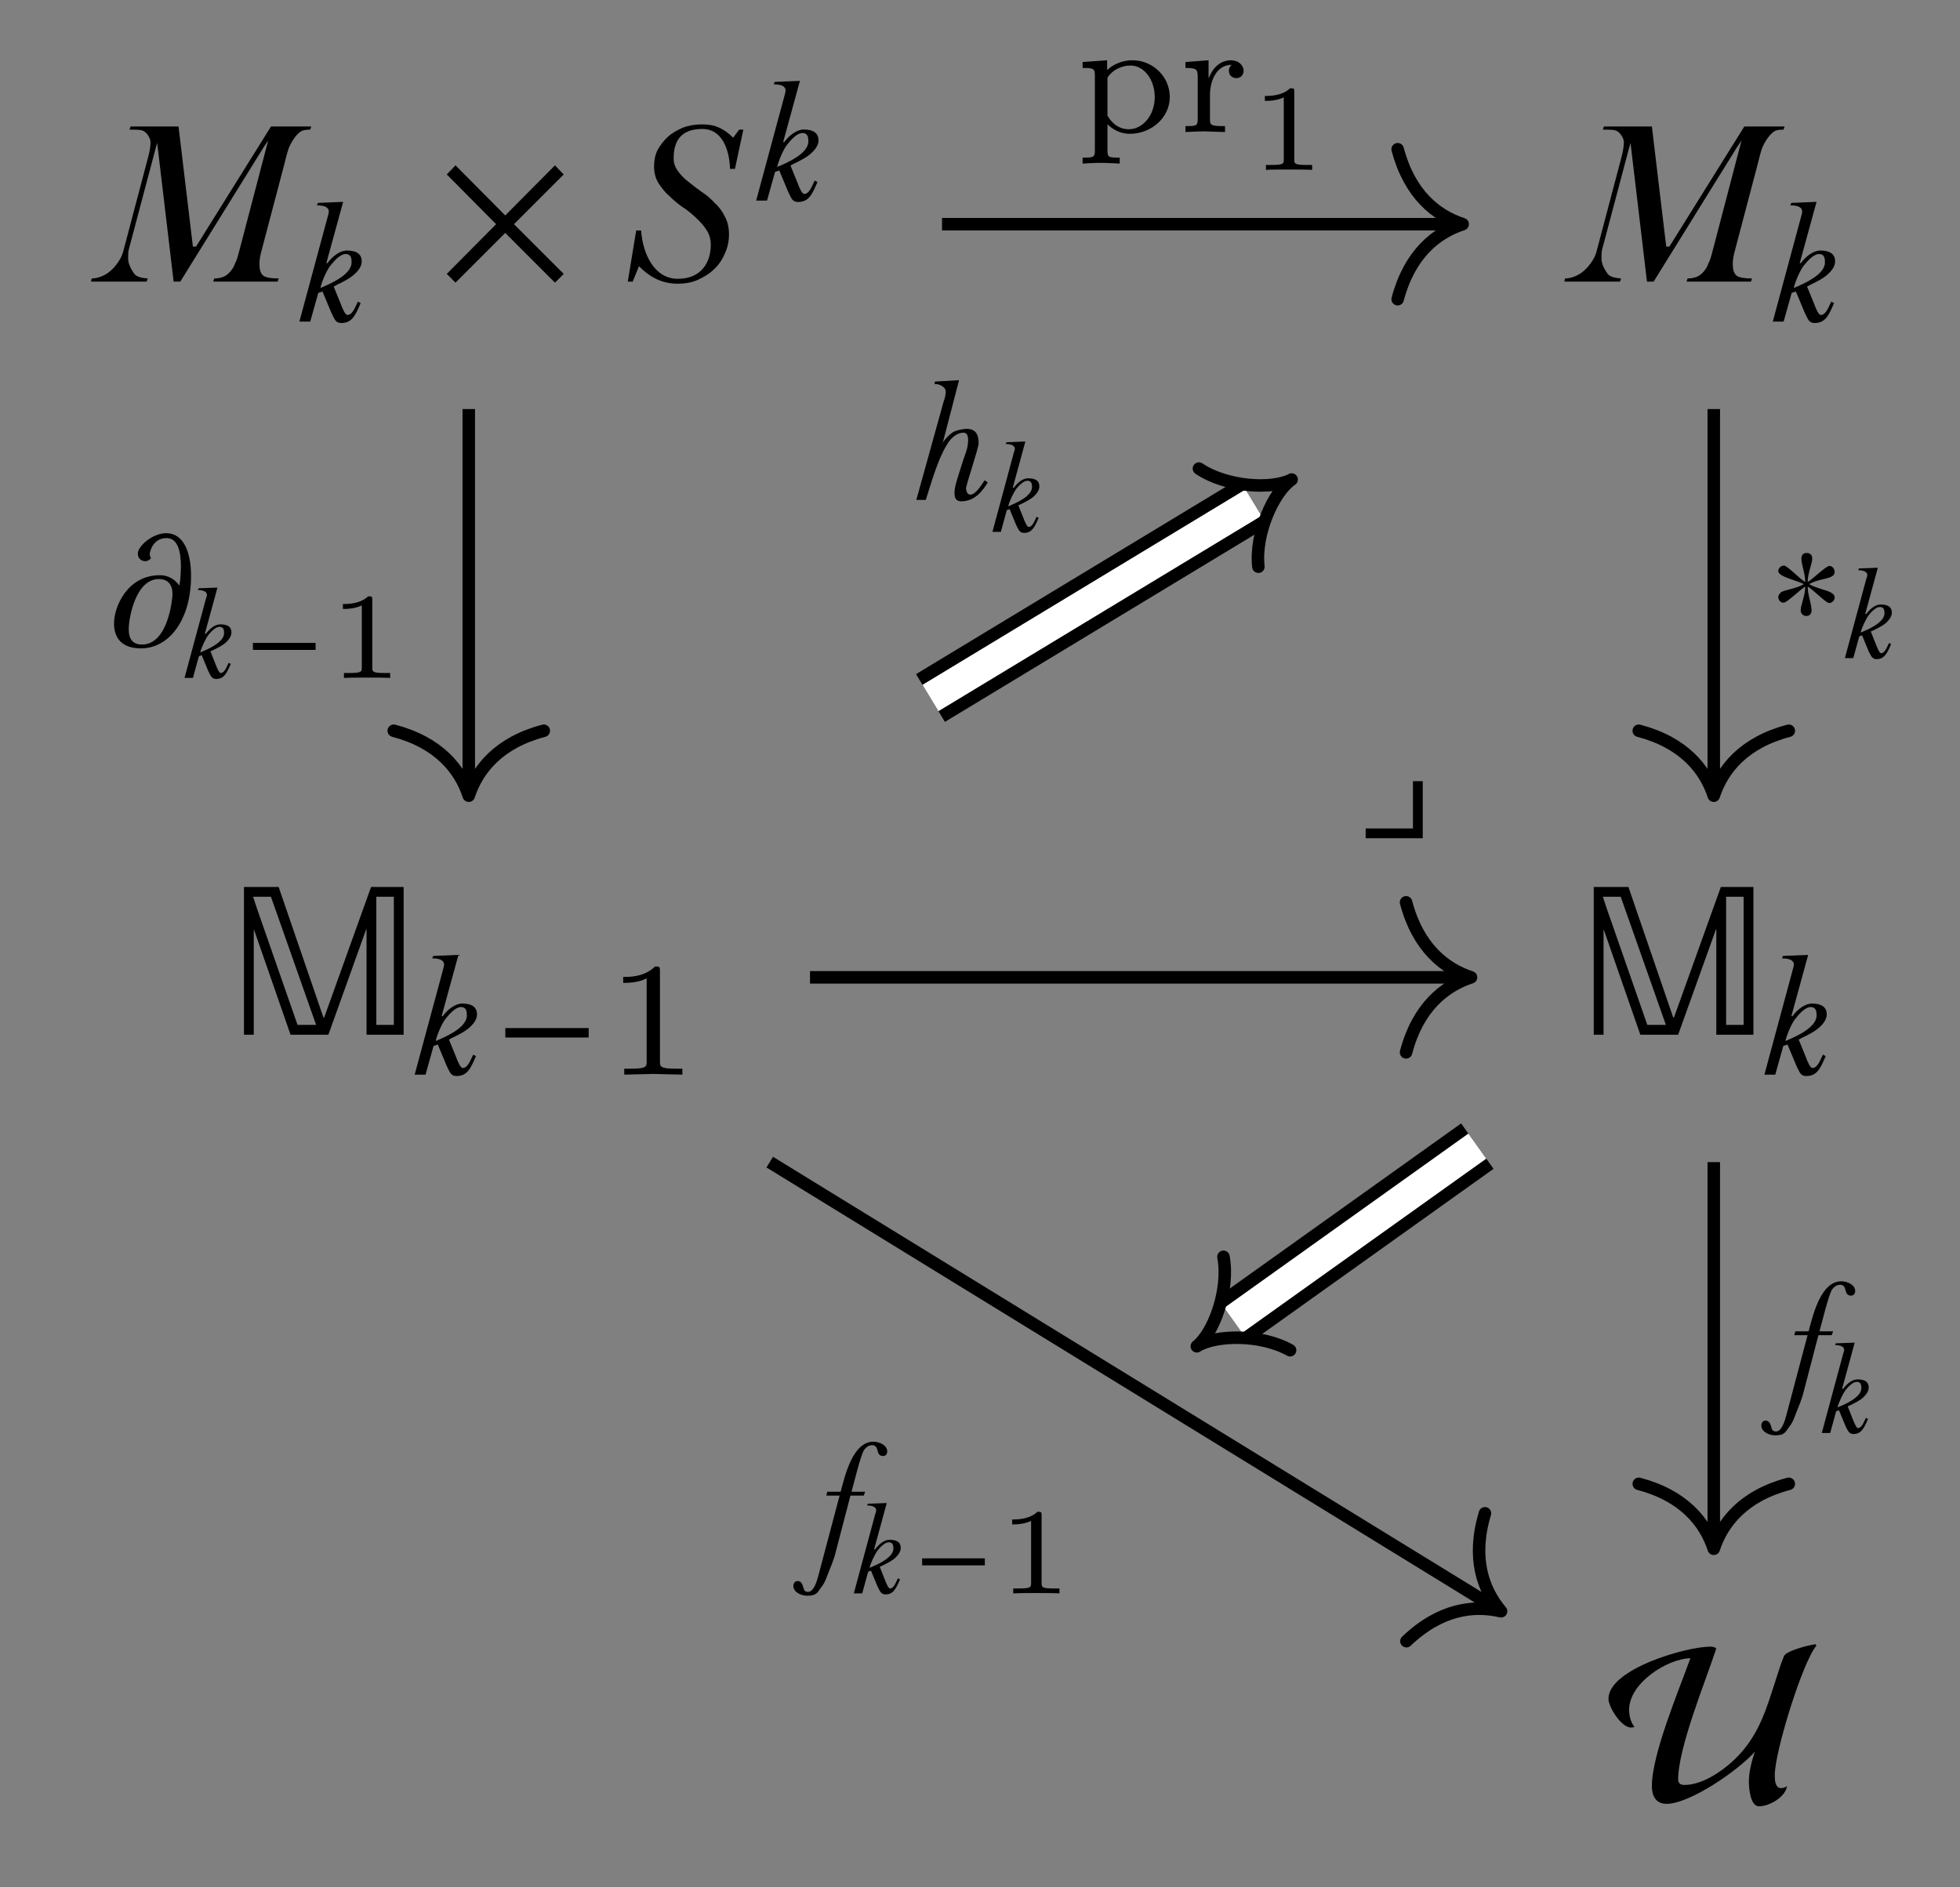 <?xml version="1.0" encoding="UTF-8"?>
<svg xmlns="http://www.w3.org/2000/svg" xmlns:xlink="http://www.w3.org/1999/xlink" width="174.92" height="168.44" viewBox="0 0 174.92 168.44">
<rect x="0" y="0" width="174.92" height="168.44" fill="#808080" stroke="none"/>
<defs>
<clipPath id="clip-0">
<path clip-rule="nonzero" d="M 12 0 L 174.922 0 L 174.922 133 L 12 133 Z M 12 0 "/>
</clipPath>
<clipPath id="clip-1">
<path clip-rule="nonzero" d="M 39 31 L 174.922 31 L 174.922 168.438 L 39 168.438 Z M 39 31 "/>
</clipPath>
</defs>
<path fill-rule="nonzero" fill="rgb(0%, 0%, 0%)" fill-opacity="1" d="M 23.496 13.195 L 23.934 12.539 L 21.34 22.445 C 21.215 22.914 21.121 23.258 20.965 23.539 C 20.809 24.008 20.402 24.508 19.965 24.695 C 19.746 24.789 19.434 24.852 19.121 24.852 L 19.027 25.133 L 24.777 25.133 L 24.871 24.852 C 24.246 24.852 23.746 24.789 23.496 24.602 C 23.215 24.383 23.152 23.945 23.152 23.539 C 23.152 23.227 23.215 22.789 23.371 22.258 L 25.34 14.789 C 25.496 14.164 25.621 13.664 25.746 13.289 C 25.965 12.695 26.402 12.039 26.84 11.727 C 27.059 11.602 27.34 11.57 27.684 11.57 L 27.777 11.289 L 24.184 11.289 L 17.496 22.008 L 17.215 22.008 L 15.934 11.289 L 11.652 11.289 L 11.559 11.57 C 12.184 11.57 12.59 11.57 12.809 11.695 C 13.09 11.82 13.434 12.32 13.434 12.695 C 13.434 13.008 13.371 13.508 13.184 14.164 L 10.996 22.445 C 10.84 23.07 10.34 23.758 9.871 24.164 C 9.434 24.57 8.746 24.852 8.184 24.852 L 8.121 25.133 L 13.09 25.133 L 13.184 24.852 C 12.715 24.82 12.184 24.727 11.965 24.414 C 11.746 24.102 11.434 23.57 11.434 23.07 C 11.434 22.789 11.434 22.508 11.496 22.258 L 13.902 13.195 L 14.027 12.758 L 15.496 25.133 L 16.09 25.133 Z M 23.496 13.195 "/>
<path fill-rule="nonzero" fill="rgb(0%, 0%, 0%)" fill-opacity="1" d="M 30.969 22.359 C 30.344 22.359 29.688 22.859 29.219 23.484 L 29.125 23.484 L 30.625 18.016 L 28.375 18.109 L 28.281 18.328 C 28.875 18.328 29.344 18.453 29.344 18.891 C 29.344 18.953 29.312 19.141 29.25 19.328 L 26.719 28.703 L 27.688 28.703 L 28.406 26.141 L 28.781 26.016 L 29.562 27.891 C 29.719 28.234 29.844 28.484 29.969 28.641 C 30.094 28.766 30.25 28.828 30.438 28.828 C 31.375 28.828 31.688 28.234 32.188 27.047 L 31.938 26.922 C 31.656 27.516 31.438 28.109 31 28.109 C 30.812 28.109 30.562 27.547 30.406 27.109 L 29.781 25.578 L 30.062 25.422 C 30.719 25.109 31.312 24.797 31.688 24.422 C 32.062 24.078 32.281 23.703 32.281 23.328 C 32.281 22.672 31.812 22.359 30.969 22.359 Z M 28.594 25.703 C 28.719 25.109 29.219 23.953 29.594 23.578 C 29.844 23.266 30.375 22.672 30.844 22.672 C 31.375 22.672 31.375 23.141 31.375 23.453 C 31.344 24.547 29.406 25.359 28.594 25.703 Z M 28.594 25.703 "/>
<path fill-rule="nonzero" fill="rgb(0%, 0%, 0%)" fill-opacity="1" d="M 50.309 24.445 L 45.871 20.008 L 50.309 15.57 L 49.527 14.758 L 45.09 19.227 L 40.652 14.758 L 39.871 15.57 L 44.277 20.008 L 39.871 24.445 L 40.652 25.227 L 45.09 20.789 L 49.527 25.227 Z M 50.309 24.445 "/>
<path fill-rule="nonzero" fill="rgb(0%, 0%, 0%)" fill-opacity="1" d="M 65.965 11.57 L 65.434 12.289 C 65.027 11.883 64.59 11.57 64.152 11.383 C 63.684 11.164 63.184 11.102 62.621 11.102 C 62.027 11.102 61.496 11.195 60.965 11.383 C 60.465 11.602 59.996 11.852 59.621 12.195 C 59.246 12.539 58.934 12.945 58.684 13.383 C 58.465 13.852 58.371 14.32 58.371 14.852 C 58.371 15.414 58.496 15.883 58.746 16.32 C 59.027 16.727 59.309 17.133 59.684 17.445 C 60.059 17.82 60.465 18.164 60.902 18.477 C 61.371 18.758 61.746 19.102 62.121 19.445 C 62.496 19.789 62.809 20.133 63.059 20.539 C 63.309 20.914 63.434 21.352 63.434 21.852 C 63.434 23.445 62.559 24.883 60.496 24.883 C 58.402 24.883 57.371 22.695 57.215 20.57 L 56.777 20.57 L 56.027 25.133 L 56.465 25.133 L 57.027 23.758 C 58.027 24.789 59.152 25.32 60.465 25.32 C 61.121 25.32 61.715 25.227 62.277 24.977 C 62.809 24.727 63.309 24.445 63.715 24.039 C 64.152 23.633 64.465 23.164 64.684 22.633 C 64.934 22.102 65.059 21.539 65.059 20.914 C 65.059 20.32 64.934 19.758 64.684 19.32 C 64.465 18.852 64.152 18.445 63.777 18.102 C 63.434 17.727 63.027 17.383 62.59 17.102 C 62.152 16.789 61.777 16.508 61.402 16.195 C 61.027 15.914 60.746 15.602 60.496 15.258 C 60.246 14.914 60.121 14.57 60.121 14.133 C 60.121 12.758 60.621 11.508 62.684 11.508 C 64.402 11.508 65.09 13.258 65.152 15.07 L 65.59 15.07 L 66.34 11.57 Z M 65.965 11.57 "/>
<path fill-rule="nonzero" fill="rgb(0%, 0%, 0%)" fill-opacity="1" d="M 71.734 11.559 C 71.109 11.559 70.453 12.059 69.984 12.684 L 69.891 12.684 L 71.391 7.215 L 69.141 7.309 L 69.047 7.527 C 69.641 7.527 70.109 7.652 70.109 8.09 C 70.109 8.152 70.078 8.34 70.016 8.527 L 67.484 17.902 L 68.453 17.902 L 69.172 15.34 L 69.547 15.215 L 70.328 17.09 C 70.484 17.434 70.609 17.684 70.734 17.84 C 70.859 17.965 71.016 18.027 71.203 18.027 C 72.141 18.027 72.453 17.434 72.953 16.246 L 72.703 16.121 C 72.422 16.715 72.203 17.309 71.766 17.309 C 71.578 17.309 71.328 16.746 71.172 16.309 L 70.547 14.777 L 70.828 14.621 C 71.484 14.309 72.078 13.996 72.453 13.621 C 72.828 13.277 73.047 12.902 73.047 12.527 C 73.047 11.871 72.578 11.559 71.734 11.559 Z M 69.359 14.902 C 69.484 14.309 69.984 13.152 70.359 12.777 C 70.609 12.465 71.141 11.871 71.609 11.871 C 72.141 11.871 72.141 12.34 72.141 12.652 C 72.109 13.746 70.172 14.559 69.359 14.902 Z M 69.359 14.902 "/>
<path fill-rule="nonzero" fill="rgb(0%, 0%, 0%)" fill-opacity="1" d="M 154.984 13.195 L 155.422 12.539 L 152.828 22.445 C 152.703 22.914 152.609 23.258 152.453 23.539 C 152.297 24.008 151.891 24.508 151.453 24.695 C 151.234 24.789 150.922 24.852 150.609 24.852 L 150.516 25.133 L 156.266 25.133 L 156.359 24.852 C 155.734 24.852 155.234 24.789 154.984 24.602 C 154.703 24.383 154.641 23.945 154.641 23.539 C 154.641 23.227 154.703 22.789 154.859 22.258 L 156.828 14.789 C 156.984 14.164 157.109 13.664 157.234 13.289 C 157.453 12.695 157.891 12.039 158.328 11.727 C 158.547 11.602 158.828 11.57 159.172 11.57 L 159.266 11.289 L 155.672 11.289 L 148.984 22.008 L 148.703 22.008 L 147.422 11.289 L 143.141 11.289 L 143.047 11.57 C 143.672 11.57 144.078 11.57 144.297 11.695 C 144.578 11.82 144.922 12.32 144.922 12.695 C 144.922 13.008 144.859 13.508 144.672 14.164 L 142.484 22.445 C 142.328 23.07 141.828 23.758 141.359 24.164 C 140.922 24.57 140.234 24.852 139.672 24.852 L 139.609 25.133 L 144.578 25.133 L 144.672 24.852 C 144.203 24.82 143.672 24.727 143.453 24.414 C 143.234 24.102 142.922 23.57 142.922 23.07 C 142.922 22.789 142.922 22.508 142.984 22.258 L 145.391 13.195 L 145.516 12.758 L 146.984 25.133 L 147.578 25.133 Z M 154.984 13.195 "/>
<path fill-rule="nonzero" fill="rgb(0%, 0%, 0%)" fill-opacity="1" d="M 162.461 22.359 C 161.836 22.359 161.18 22.859 160.711 23.484 L 160.617 23.484 L 162.117 18.016 L 159.867 18.109 L 159.773 18.328 C 160.367 18.328 160.836 18.453 160.836 18.891 C 160.836 18.953 160.805 19.141 160.742 19.328 L 158.211 28.703 L 159.18 28.703 L 159.898 26.141 L 160.273 26.016 L 161.055 27.891 C 161.211 28.234 161.336 28.484 161.461 28.641 C 161.586 28.766 161.742 28.828 161.93 28.828 C 162.867 28.828 163.18 28.234 163.68 27.047 L 163.43 26.922 C 163.148 27.516 162.93 28.109 162.492 28.109 C 162.305 28.109 162.055 27.547 161.898 27.109 L 161.273 25.578 L 161.555 25.422 C 162.211 25.109 162.805 24.797 163.18 24.422 C 163.555 24.078 163.773 23.703 163.773 23.328 C 163.773 22.672 163.305 22.359 162.461 22.359 Z M 160.086 25.703 C 160.211 25.109 160.711 23.953 161.086 23.578 C 161.336 23.266 161.867 22.672 162.336 22.672 C 162.867 22.672 162.867 23.141 162.867 23.453 C 162.836 24.547 160.898 25.359 160.086 25.703 Z M 160.086 25.703 "/>
<path fill-rule="nonzero" fill="rgb(0%, 0%, 0%)" fill-opacity="1" d="M 36.023 92.348 L 36.023 79.16 L 33.117 79.16 L 28.93 90.816 L 28.867 90.816 L 24.867 79.16 L 21.773 79.16 L 21.773 92.348 L 22.648 92.348 L 22.648 83.004 L 22.68 83.004 L 25.93 92.348 L 29.305 92.348 L 32.68 82.941 L 32.711 82.941 L 32.711 92.348 Z M 35.148 91.473 L 33.586 91.473 L 33.586 80.035 L 35.148 80.035 Z M 28.211 91.473 L 26.555 91.473 L 22.992 81.254 L 22.586 80.035 L 24.18 80.035 Z M 28.211 91.473 "/>
<path fill-rule="nonzero" fill="rgb(0%, 0%, 0%)" fill-opacity="1" d="M 41.258 89.566 C 40.633 89.566 39.977 90.066 39.508 90.691 L 39.414 90.691 L 40.914 85.223 L 38.664 85.316 L 38.57 85.535 C 39.164 85.535 39.633 85.66 39.633 86.098 C 39.633 86.16 39.602 86.348 39.539 86.535 L 37.008 95.91 L 37.977 95.91 L 38.695 93.348 L 39.07 93.223 L 39.852 95.098 C 40.008 95.441 40.133 95.691 40.258 95.848 C 40.383 95.973 40.539 96.035 40.727 96.035 C 41.664 96.035 41.977 95.441 42.477 94.254 L 42.227 94.129 C 41.945 94.723 41.727 95.316 41.289 95.316 C 41.102 95.316 40.852 94.754 40.695 94.316 L 40.07 92.785 L 40.352 92.629 C 41.008 92.316 41.602 92.004 41.977 91.629 C 42.352 91.285 42.57 90.91 42.57 90.535 C 42.57 89.879 42.102 89.566 41.258 89.566 Z M 38.883 92.91 C 39.008 92.316 39.508 91.16 39.883 90.785 C 40.133 90.473 40.664 89.879 41.133 89.879 C 41.664 89.879 41.664 90.348 41.664 90.66 C 41.633 91.754 39.695 92.566 38.883 92.91 Z M 38.883 92.91 "/>
<path fill-rule="nonzero" fill="rgb(0%, 0%, 0%)" fill-opacity="1" d="M 52.535 92.598 L 52.535 91.754 L 45.098 91.754 L 45.098 92.598 Z M 52.535 92.598 "/>
<path fill-rule="nonzero" fill="rgb(0%, 0%, 0%)" fill-opacity="1" d="M 60.898 95.91 L 60.898 95.379 L 60.336 95.379 C 58.898 95.379 58.898 95.191 58.898 94.723 L 58.898 86.66 C 58.898 86.285 58.867 86.254 58.461 86.254 C 57.523 87.191 56.211 87.191 55.617 87.191 L 55.617 87.723 C 55.961 87.723 56.93 87.723 57.711 87.316 L 57.711 94.723 C 57.711 95.191 57.711 95.379 56.273 95.379 L 55.711 95.379 L 55.711 95.91 L 58.305 95.848 Z M 60.898 95.91 "/>
<path fill-rule="nonzero" fill="rgb(0%, 0%, 0%)" fill-opacity="1" d="M 156.484 92.348 L 156.484 79.16 L 153.578 79.16 L 149.391 90.816 L 149.328 90.816 L 145.328 79.16 L 142.234 79.16 L 142.234 92.348 L 143.109 92.348 L 143.109 83.004 L 143.141 83.004 L 146.391 92.348 L 149.766 92.348 L 153.141 82.941 L 153.172 82.941 L 153.172 92.348 Z M 155.609 91.473 L 154.047 91.473 L 154.047 80.035 L 155.609 80.035 Z M 148.672 91.473 L 147.016 91.473 L 143.453 81.254 L 143.047 80.035 L 144.641 80.035 Z M 148.672 91.473 "/>
<path fill-rule="nonzero" fill="rgb(0%, 0%, 0%)" fill-opacity="1" d="M 161.715 89.566 C 161.09 89.566 160.434 90.066 159.965 90.691 L 159.871 90.691 L 161.371 85.223 L 159.121 85.316 L 159.027 85.535 C 159.621 85.535 160.09 85.66 160.09 86.098 C 160.09 86.16 160.059 86.348 159.996 86.535 L 157.465 95.91 L 158.434 95.91 L 159.152 93.348 L 159.527 93.223 L 160.309 95.098 C 160.465 95.441 160.59 95.691 160.715 95.848 C 160.84 95.973 160.996 96.035 161.184 96.035 C 162.121 96.035 162.434 95.441 162.934 94.254 L 162.684 94.129 C 162.402 94.723 162.184 95.316 161.746 95.316 C 161.559 95.316 161.309 94.754 161.152 94.316 L 160.527 92.785 L 160.809 92.629 C 161.465 92.316 162.059 92.004 162.434 91.629 C 162.809 91.285 163.027 90.91 163.027 90.535 C 163.027 89.879 162.559 89.566 161.715 89.566 Z M 159.34 92.91 C 159.465 92.316 159.965 91.16 160.34 90.785 C 160.59 90.473 161.121 89.879 161.59 89.879 C 162.121 89.879 162.121 90.348 162.121 90.66 C 162.09 91.754 160.152 92.566 159.34 92.91 Z M 159.34 92.91 "/>
<path fill-rule="nonzero" fill="rgb(0%, 0%, 0%)" fill-opacity="1" d="M 162.109 146.867 L 162.016 146.742 C 161.391 146.836 159.766 147.242 159.297 147.68 C 159.078 147.898 158.328 150.461 158.141 150.961 C 157.359 153.43 156.547 155.43 154.609 157.211 C 153.516 158.211 151.828 159.305 150.328 159.305 C 150.016 159.305 149.766 159.18 149.766 158.836 C 149.766 155.961 152.203 150.086 153.172 147.117 C 153.016 146.992 152.828 146.961 152.641 146.961 C 150.484 146.961 143.547 148.961 143.547 151.617 C 143.547 152.367 144.703 154.18 145.547 154.18 C 145.641 154.18 145.766 154.18 145.859 154.117 C 145.516 153.68 145.391 153.117 145.391 152.586 C 145.391 150.242 148.734 148.055 150.859 147.992 C 149.828 150.867 147.422 156.555 147.422 159.398 C 147.422 160.273 147.766 160.992 148.734 160.992 C 150.828 160.992 155.234 157.93 156.609 156.336 C 156.328 157.211 156.078 158.117 156.078 159.023 C 156.078 159.586 156.203 161.211 156.984 161.211 C 157.922 161.211 159.359 160.367 159.484 159.398 C 159.359 159.523 159.141 159.586 158.953 159.586 C 158.391 159.586 158.391 158.805 158.391 158.398 C 158.391 156.367 160.859 148.336 162.109 146.867 Z M 162.109 146.867 "/>
<path fill="none" stroke-width="0.558" stroke-linecap="butt" stroke-linejoin="miter" stroke="rgb(0%, 0%, 0%)" stroke-opacity="1" stroke-miterlimit="10" d="M -1.565 32.107 L 21.388 32.107 " transform="matrix(2, 0, 0, -2, 87.2, 84.222)"/>
<path fill="none" stroke-width="0.558" stroke-linecap="round" stroke-linejoin="round" stroke="rgb(0%, 0%, 0%)" stroke-opacity="1" stroke-miterlimit="10" d="M -2.901 3.346 C -2.37 1.338 -1.19 0.392 0.001 0.002 C -1.19 -0.389 -2.37 -1.338 -2.901 -3.346 " transform="matrix(2, 0, 0, -2, 130.536, 20.011)"/>
<path fill-rule="nonzero" fill="rgb(0%, 0%, 0%)" fill-opacity="1" d="M 104.398 8.66 C 104.398 6.848 102.898 5.379 101.055 5.379 C 100.242 5.379 99.398 5.691 98.805 6.254 L 98.805 5.379 L 96.617 5.535 L 96.617 6.066 C 97.617 6.066 97.711 6.129 97.711 6.754 L 97.711 13.441 C 97.711 14.066 97.555 14.066 96.617 14.066 L 96.617 14.598 C 96.617 14.598 97.648 14.535 98.273 14.535 C 98.805 14.535 99.805 14.598 99.93 14.598 L 99.93 14.066 C 98.992 14.066 98.836 14.066 98.836 13.441 L 98.836 11.098 C 98.93 11.16 99.617 11.941 100.836 11.941 C 102.742 11.941 104.398 10.504 104.398 8.66 Z M 103.055 8.66 C 103.055 10.316 101.961 11.535 100.742 11.535 C 99.461 11.535 98.898 10.41 98.836 10.316 L 98.836 6.941 C 99.273 6.223 100.117 5.848 100.898 5.848 C 102.117 5.848 103.055 7.129 103.055 8.66 Z M 103.055 8.66 "/>
<path fill-rule="nonzero" fill="rgb(0%, 0%, 0%)" fill-opacity="1" d="M 110.984 6.316 C 110.984 5.816 110.516 5.379 109.859 5.379 C 109.109 5.379 108.328 5.816 107.891 6.941 L 107.859 6.941 L 107.859 5.379 L 105.797 5.535 L 105.797 6.066 C 106.766 6.066 106.891 6.16 106.891 6.879 L 106.891 10.629 C 106.891 11.254 106.734 11.254 105.797 11.254 L 105.797 11.785 C 105.859 11.785 106.859 11.723 107.453 11.723 L 109.328 11.785 L 109.328 11.254 L 109.047 11.254 C 107.984 11.254 107.984 11.098 107.984 10.598 L 107.984 8.473 C 107.984 7.254 108.547 5.785 109.922 5.785 C 109.797 5.879 109.672 6.066 109.672 6.316 C 109.672 6.785 110.047 6.973 110.328 6.973 C 110.672 6.973 110.984 6.754 110.984 6.316 Z M 110.984 6.316 "/>
<path fill-rule="nonzero" fill="rgb(0%, 0%, 0%)" fill-opacity="1" d="M 117.102 15.16 L 117.102 14.723 L 116.633 14.723 C 115.508 14.723 115.508 14.598 115.508 14.223 L 115.508 8.191 C 115.508 7.879 115.477 7.879 115.133 7.879 C 114.414 8.566 113.289 8.566 112.883 8.566 L 112.883 9.004 C 113.195 9.004 113.914 9.004 114.57 8.691 L 114.57 14.223 C 114.57 14.598 114.57 14.723 113.445 14.723 L 112.977 14.723 L 112.977 15.16 C 113.57 15.129 114.414 15.129 115.039 15.129 C 115.664 15.129 116.508 15.129 117.102 15.16 Z M 117.102 15.16 "/>
<path fill="none" stroke-width="0.558" stroke-linecap="butt" stroke-linejoin="miter" stroke="rgb(0%, 0%, 0%)" stroke-opacity="1" stroke-miterlimit="10" d="M -22.682 23.857 L -22.682 6.881 " transform="matrix(2, 0, 0, -2, 87.2, 84.222)"/>
<path fill="none" stroke-width="0.558" stroke-linecap="round" stroke-linejoin="round" stroke="rgb(0%, 0%, 0%)" stroke-opacity="1" stroke-miterlimit="10" d="M -2.899 3.348 C -2.372 1.34 -1.188 0.391 -0.001 0 C -1.188 -0.39 -2.372 -1.34 -2.899 -3.347 " transform="matrix(0, 2, 2, 0, 41.835, 71.017)"/>
<path fill-rule="nonzero" fill="rgb(0%, 0%, 0%)" fill-opacity="1" d="M 17.051 51.398 C 17.051 49.305 16.395 47.586 14.832 47.586 C 13.613 47.586 12.301 48.742 12.301 49.398 C 12.301 49.898 12.676 50.086 12.957 50.086 C 13.27 50.086 13.457 49.836 13.488 49.805 C 13.426 49.773 13.363 49.617 13.363 49.43 C 13.363 49.305 13.613 48.023 14.863 48.023 C 15.926 48.023 16.145 49.367 16.145 50.555 C 16.145 51.43 16.02 52.242 16.02 52.242 L 15.988 52.242 C 15.988 52.242 15.426 51.336 14.27 51.336 C 11.363 51.336 10.176 54.148 10.176 55.648 C 10.176 57.023 10.957 57.867 12.582 57.867 C 15.082 57.867 17.051 55.336 17.051 51.398 Z M 15.395 53.023 C 15.395 53.398 15.02 57.523 12.676 57.523 C 11.863 57.523 11.488 57.055 11.488 56.148 C 11.488 55.211 12.082 51.68 14.176 51.68 C 14.988 51.68 15.395 52.18 15.395 53.023 Z M 15.395 53.023 "/>
<path fill-rule="nonzero" fill="rgb(0%, 0%, 0%)" fill-opacity="1" d="M 19.656 55.723 C 19.188 55.723 18.719 56.098 18.375 56.566 L 18.281 56.566 L 19.406 52.441 L 17.719 52.504 L 17.656 52.66 C 18.094 52.66 18.469 52.785 18.469 53.098 C 18.469 53.16 18.438 53.285 18.375 53.441 L 16.469 60.504 L 17.219 60.504 L 17.75 58.566 L 18 58.473 L 18.594 59.91 C 18.719 60.16 18.812 60.348 18.906 60.441 C 19 60.535 19.125 60.598 19.281 60.598 C 19.969 60.598 20.219 60.129 20.594 59.254 L 20.406 59.16 C 20.188 59.598 20.031 60.066 19.688 60.066 C 19.562 60.066 19.375 59.629 19.25 59.316 L 18.781 58.129 L 19 58.035 C 19.5 57.785 19.938 57.566 20.219 57.285 C 20.5 57.004 20.656 56.723 20.656 56.441 C 20.656 55.941 20.312 55.723 19.656 55.723 Z M 17.875 58.223 C 17.969 57.785 18.375 56.941 18.625 56.629 C 18.812 56.41 19.219 55.941 19.594 55.941 C 20 55.941 20 56.316 20 56.535 C 19.969 57.348 18.5 57.973 17.875 58.223 Z M 17.875 58.223 "/>
<path fill-rule="nonzero" fill="rgb(0%, 0%, 0%)" fill-opacity="1" d="M 28.164 58.004 L 28.164 57.379 L 22.57 57.379 L 22.57 58.004 Z M 28.164 58.004 "/>
<path fill-rule="nonzero" fill="rgb(0%, 0%, 0%)" fill-opacity="1" d="M 34.82 60.504 L 34.82 60.066 L 34.352 60.066 C 33.227 60.066 33.227 59.941 33.227 59.566 L 33.227 53.535 C 33.227 53.223 33.195 53.223 32.852 53.223 C 32.133 53.91 31.008 53.91 30.602 53.91 L 30.602 54.348 C 30.914 54.348 31.633 54.348 32.289 54.035 L 32.289 59.566 C 32.289 59.941 32.289 60.066 31.164 60.066 L 30.695 60.066 L 30.695 60.504 C 31.289 60.473 32.133 60.473 32.758 60.473 C 33.383 60.473 34.227 60.473 34.82 60.504 Z M 34.82 60.504 "/>
<path fill="none" stroke-width="0.558" stroke-linecap="butt" stroke-linejoin="miter" stroke="rgb(0%, 0%, 0%)" stroke-opacity="1" stroke-miterlimit="10" d="M 32.873 23.857 L 32.873 6.881 " transform="matrix(2, 0, 0, -2, 87.2, 84.222)"/>
<path fill="none" stroke-width="0.558" stroke-linecap="round" stroke-linejoin="round" stroke="rgb(0%, 0%, 0%)" stroke-opacity="1" stroke-miterlimit="10" d="M -2.899 3.347 C -2.372 1.339 -1.188 0.39 -0.001 -0.001 C -1.188 -0.391 -2.372 -1.341 -2.899 -3.348 " transform="matrix(0, 2, 2, 0, 152.947, 71.017)"/>
<path fill-rule="nonzero" fill="rgb(0%, 0%, 0%)" fill-opacity="1" d="M 163.734 51.039 C 163.734 50.789 163.547 50.508 163.266 50.508 C 162.953 50.508 161.734 51.727 161.328 51.945 C 161.328 51.133 161.734 50.32 161.734 49.852 C 161.734 49.539 161.547 49.352 161.234 49.352 C 160.922 49.352 160.766 49.539 160.766 49.852 C 160.766 50.414 161.109 51.164 161.109 51.945 C 160.641 51.695 159.516 50.477 159.203 50.477 C 158.953 50.477 158.703 50.695 158.703 50.977 C 158.703 51.477 160.422 51.82 160.984 52.133 C 160.391 52.508 159.234 52.664 158.953 52.852 C 158.828 52.977 158.703 53.102 158.703 53.289 C 158.703 53.539 158.891 53.789 159.172 53.789 C 159.484 53.789 160.672 52.602 161.109 52.352 C 161.109 53.164 160.703 53.977 160.703 54.477 C 160.703 54.758 160.922 54.977 161.203 54.977 C 161.516 54.977 161.672 54.758 161.672 54.477 C 161.672 53.883 161.328 53.133 161.328 52.352 C 161.797 52.602 162.953 53.82 163.234 53.82 C 163.484 53.82 163.734 53.602 163.734 53.32 C 163.734 53.133 163.609 53.008 163.453 52.914 C 163.078 52.664 162.078 52.508 161.453 52.133 C 162.141 51.727 163.047 51.695 163.484 51.445 C 163.641 51.352 163.734 51.227 163.734 51.039 Z M 163.734 51.039 "/>
<path fill-rule="nonzero" fill="rgb(0%, 0%, 0%)" fill-opacity="1" d="M 167.836 53.953 C 167.367 53.953 166.898 54.328 166.555 54.797 L 166.461 54.797 L 167.586 50.672 L 165.898 50.734 L 165.836 50.891 C 166.273 50.891 166.648 51.016 166.648 51.328 C 166.648 51.391 166.617 51.516 166.555 51.672 L 164.648 58.734 L 165.398 58.734 L 165.93 56.797 L 166.18 56.703 L 166.773 58.141 C 166.898 58.391 166.992 58.578 167.086 58.672 C 167.18 58.766 167.305 58.828 167.461 58.828 C 168.148 58.828 168.398 58.359 168.773 57.484 L 168.586 57.391 C 168.367 57.828 168.211 58.297 167.867 58.297 C 167.742 58.297 167.555 57.859 167.43 57.547 L 166.961 56.359 L 167.18 56.266 C 167.68 56.016 168.117 55.797 168.398 55.516 C 168.68 55.234 168.836 54.953 168.836 54.672 C 168.836 54.172 168.492 53.953 167.836 53.953 Z M 166.055 56.453 C 166.148 56.016 166.555 55.172 166.805 54.859 C 166.992 54.641 167.398 54.172 167.773 54.172 C 168.18 54.172 168.18 54.547 168.18 54.766 C 168.148 55.578 166.68 56.203 166.055 56.453 Z M 166.055 56.453 "/>
<g clip-path="url(#clip-0)">
<path fill="none" stroke-width="2.49" stroke-linecap="butt" stroke-linejoin="miter" stroke="rgb(0%, 0%, 0%)" stroke-opacity="1" stroke-miterlimit="10" d="M -2.08 10.963 L 12.334 19.681 " transform="matrix(2, 0, 0, -2, 87.2, 84.222)"/>
</g>
<path fill="none" stroke-width="1.374" stroke-linecap="butt" stroke-linejoin="miter" stroke="rgb(100%, 100%, 100%)" stroke-opacity="1" stroke-miterlimit="10" d="M -2.08 10.963 L 12.334 19.681 " transform="matrix(2, 0, 0, -2, 87.2, 84.222)"/>
<path fill="none" stroke-width="0.558" stroke-linecap="round" stroke-linejoin="round" stroke="rgb(0%, 0%, 0%)" stroke-opacity="1" stroke-miterlimit="10" d="M -1.297 2.559 C -0.668 1.206 1.025 0.05 1.99 0 C 1.024 -0.05 -0.668 -1.209 -1.294 -2.561 " transform="matrix(1.711, -1.035, -1.035, -1.711, 111.868, 44.857)"/>
<path fill-rule="nonzero" fill="rgb(0%, 0%, 0%)" fill-opacity="1" d="M 85.777 44.742 C 87.027 44.742 87.715 43.773 88.152 43.055 L 87.871 42.867 C 87.59 43.273 87.09 44.148 86.59 44.148 C 86.309 44.148 86.215 43.773 86.215 43.586 C 86.215 43.273 87.34 39.992 87.34 39.555 C 87.34 38.773 87.059 38.273 86.277 38.273 C 85.934 38.273 85.34 38.398 85.027 38.586 C 84.715 38.805 84.434 39.086 84.184 39.43 L 84.121 39.586 L 85.59 33.93 L 83.434 34.055 L 83.402 34.273 C 83.809 34.273 83.996 34.398 84.121 34.492 C 84.309 34.586 84.402 34.805 84.402 34.961 C 84.402 35.242 84.309 35.586 84.215 35.836 L 81.777 44.617 L 82.621 44.617 C 83.152 42.961 83.715 40.961 84.496 39.711 C 84.809 39.148 85.34 38.617 85.996 38.617 C 86.559 38.617 86.402 39.586 86.309 40.023 C 86.246 40.242 86.152 40.555 85.996 40.961 C 85.496 42.586 85.184 43.336 85.184 43.992 C 85.184 44.461 85.34 44.742 85.777 44.742 Z M 85.777 44.742 "/>
<path fill-rule="nonzero" fill="rgb(0%, 0%, 0%)" fill-opacity="1" d="M 91.758 42.688 C 91.289 42.688 90.82 43.062 90.477 43.531 L 90.383 43.531 L 91.508 39.406 L 89.82 39.469 L 89.758 39.625 C 90.195 39.625 90.57 39.75 90.57 40.062 C 90.57 40.125 90.539 40.25 90.477 40.406 L 88.57 47.469 L 89.32 47.469 L 89.852 45.531 L 90.102 45.438 L 90.695 46.875 C 90.82 47.125 90.914 47.312 91.008 47.406 C 91.102 47.5 91.227 47.562 91.383 47.562 C 92.07 47.562 92.32 47.094 92.695 46.219 L 92.508 46.125 C 92.289 46.562 92.133 47.031 91.789 47.031 C 91.664 47.031 91.477 46.594 91.352 46.281 L 90.883 45.094 L 91.102 45 C 91.602 44.75 92.039 44.531 92.32 44.25 C 92.602 43.969 92.758 43.688 92.758 43.406 C 92.758 42.906 92.414 42.688 91.758 42.688 Z M 89.977 45.188 C 90.07 44.75 90.477 43.906 90.727 43.594 C 90.914 43.375 91.32 42.906 91.695 42.906 C 92.102 42.906 92.102 43.281 92.102 43.5 C 92.07 44.312 90.602 44.938 89.977 45.188 Z M 89.977 45.188 "/>
<path fill="none" stroke-width="0.558" stroke-linecap="butt" stroke-linejoin="miter" stroke="rgb(0%, 0%, 0%)" stroke-opacity="1" stroke-miterlimit="10" d="M -7.455 -1.502 L 21.763 -1.502 " transform="matrix(2, 0, 0, -2, 87.2, 84.222)"/>
<path fill="none" stroke-width="0.558" stroke-linecap="round" stroke-linejoin="round" stroke="rgb(0%, 0%, 0%)" stroke-opacity="1" stroke-miterlimit="10" d="M -2.9 3.346 C -2.372 1.338 -1.189 0.389 -0.001 -0.001 C -1.189 -0.392 -2.372 -1.337 -2.9 -3.349 " transform="matrix(2, 0, 0, -2, 131.284, 87.224)"/>
<path fill="none" stroke-width="0.558" stroke-linecap="butt" stroke-linejoin="miter" stroke="rgb(0%, 0%, 0%)" stroke-opacity="1" stroke-miterlimit="10" d="M -9.252 -9.748 L 23.142 -29.647 " transform="matrix(2, 0, 0, -2, 87.2, 84.222)"/>
<path fill="none" stroke-width="0.558" stroke-linecap="round" stroke-linejoin="round" stroke="rgb(0%, 0%, 0%)" stroke-opacity="1" stroke-miterlimit="10" d="M -2.9 3.349 C -2.372 1.34 -1.19 0.392 0 0 C -1.19 -0.392 -2.373 -1.338 -2.899 -3.348 " transform="matrix(1.704, 1.047, 1.047, -1.704, 133.961, 143.805)"/>
<path fill-rule="nonzero" fill="rgb(0%, 0%, 0%)" fill-opacity="1" d="M 72.117 142.074 C 71.805 142.074 71.742 141.887 71.68 141.637 C 71.617 141.387 71.492 141.105 71.18 141.105 C 70.93 141.105 70.805 141.324 70.805 141.543 C 70.805 142.137 71.555 142.418 72.023 142.418 C 72.867 142.418 72.93 142.168 73.305 141.637 C 73.555 141.355 73.711 140.949 73.898 140.449 C 74.086 139.949 74.398 139.293 74.586 138.512 L 75.898 133.48 L 77.086 133.48 L 77.211 133.137 L 75.992 133.137 C 76.305 132.012 76.773 130.043 77.086 129.449 C 77.211 129.262 77.461 128.98 77.836 128.98 C 78.117 128.98 78.242 129.168 78.305 129.418 C 78.367 129.699 78.461 129.949 78.805 129.949 C 79.055 129.949 79.18 129.762 79.18 129.543 C 79.18 128.949 78.43 128.668 77.93 128.668 C 76.117 128.699 75.43 131.605 75.023 133.137 L 73.836 133.137 L 73.742 133.48 L 74.93 133.48 L 73.023 140.668 C 72.93 141.012 72.648 142.074 72.117 142.074 Z M 72.117 142.074 "/>
<path fill-rule="nonzero" fill="rgb(0%, 0%, 0%)" fill-opacity="1" d="M 79.387 137.426 C 78.918 137.426 78.449 137.801 78.105 138.27 L 78.012 138.27 L 79.137 134.145 L 77.449 134.207 L 77.387 134.363 C 77.824 134.363 78.199 134.488 78.199 134.801 C 78.199 134.863 78.168 134.988 78.105 135.145 L 76.199 142.207 L 76.949 142.207 L 77.48 140.27 L 77.73 140.176 L 78.324 141.613 C 78.449 141.863 78.543 142.051 78.637 142.145 C 78.73 142.238 78.855 142.301 79.012 142.301 C 79.699 142.301 79.949 141.832 80.324 140.957 L 80.137 140.863 C 79.918 141.301 79.762 141.77 79.418 141.77 C 79.293 141.77 79.105 141.332 78.98 141.02 L 78.512 139.832 L 78.73 139.738 C 79.23 139.488 79.668 139.27 79.949 138.988 C 80.23 138.707 80.387 138.426 80.387 138.145 C 80.387 137.645 80.043 137.426 79.387 137.426 Z M 77.605 139.926 C 77.699 139.488 78.105 138.645 78.355 138.332 C 78.543 138.113 78.949 137.645 79.324 137.645 C 79.73 137.645 79.73 138.02 79.73 138.238 C 79.699 139.051 78.23 139.676 77.605 139.926 Z M 77.605 139.926 "/>
<path fill-rule="nonzero" fill="rgb(0%, 0%, 0%)" fill-opacity="1" d="M 87.891 139.707 L 87.891 139.082 L 82.297 139.082 L 82.297 139.707 Z M 87.891 139.707 "/>
<path fill-rule="nonzero" fill="rgb(0%, 0%, 0%)" fill-opacity="1" d="M 94.551 142.207 L 94.551 141.77 L 94.082 141.77 C 92.957 141.77 92.957 141.645 92.957 141.27 L 92.957 135.238 C 92.957 134.926 92.926 134.926 92.582 134.926 C 91.863 135.613 90.738 135.613 90.332 135.613 L 90.332 136.051 C 90.645 136.051 91.363 136.051 92.02 135.738 L 92.02 141.27 C 92.02 141.645 92.02 141.77 90.895 141.77 L 90.426 141.77 L 90.426 142.207 C 91.02 142.176 91.863 142.176 92.488 142.176 C 93.113 142.176 93.957 142.176 94.551 142.207 Z M 94.551 142.207 "/>
<path fill-rule="nonzero" fill="rgb(0%, 0%, 0%)" fill-opacity="1" d="M 121.879 73.938 L 121.879 74.812 L 126.973 74.812 L 126.973 69.719 L 126.098 69.719 L 126.098 73.938 Z M 121.879 73.938 "/>
<path fill="none" stroke-width="0.558" stroke-linecap="butt" stroke-linejoin="miter" stroke="rgb(0%, 0%, 0%)" stroke-opacity="1" stroke-miterlimit="10" d="M 32.873 -9.748 L 32.873 -26.725 " transform="matrix(2, 0, 0, -2, 87.2, 84.222)"/>
<path fill="none" stroke-width="0.558" stroke-linecap="round" stroke-linejoin="round" stroke="rgb(0%, 0%, 0%)" stroke-opacity="1" stroke-miterlimit="10" d="M -2.9 3.347 C -2.373 1.339 -1.189 0.39 -0.002 -0.001 C -1.189 -0.391 -2.373 -1.341 -2.9 -3.348 " transform="matrix(0, 2, 2, 0, 152.947, 138.23)"/>
<path fill-rule="nonzero" fill="rgb(0%, 0%, 0%)" fill-opacity="1" d="M 158.504 127.758 C 158.191 127.758 158.129 127.57 158.066 127.32 C 158.004 127.07 157.879 126.789 157.566 126.789 C 157.316 126.789 157.191 127.008 157.191 127.227 C 157.191 127.82 157.941 128.102 158.41 128.102 C 159.254 128.102 159.316 127.852 159.691 127.32 C 159.941 127.039 160.098 126.633 160.285 126.133 C 160.473 125.633 160.785 124.977 160.973 124.195 L 162.285 119.164 L 163.473 119.164 L 163.598 118.82 L 162.379 118.82 C 162.691 117.695 163.16 115.727 163.473 115.133 C 163.598 114.945 163.848 114.664 164.223 114.664 C 164.504 114.664 164.629 114.852 164.691 115.102 C 164.754 115.383 164.848 115.633 165.191 115.633 C 165.441 115.633 165.566 115.445 165.566 115.227 C 165.566 114.633 164.816 114.352 164.316 114.352 C 162.504 114.383 161.816 117.289 161.41 118.82 L 160.223 118.82 L 160.129 119.164 L 161.316 119.164 L 159.41 126.352 C 159.316 126.695 159.035 127.758 158.504 127.758 Z M 158.504 127.758 "/>
<path fill-rule="nonzero" fill="rgb(0%, 0%, 0%)" fill-opacity="1" d="M 165.773 123.109 C 165.305 123.109 164.836 123.484 164.492 123.953 L 164.398 123.953 L 165.523 119.828 L 163.836 119.891 L 163.773 120.047 C 164.211 120.047 164.586 120.172 164.586 120.484 C 164.586 120.547 164.555 120.672 164.492 120.828 L 162.586 127.891 L 163.336 127.891 L 163.867 125.953 L 164.117 125.859 L 164.711 127.297 C 164.836 127.547 164.93 127.734 165.023 127.828 C 165.117 127.922 165.242 127.984 165.398 127.984 C 166.086 127.984 166.336 127.516 166.711 126.641 L 166.523 126.547 C 166.305 126.984 166.148 127.453 165.805 127.453 C 165.68 127.453 165.492 127.016 165.367 126.703 L 164.898 125.516 L 165.117 125.422 C 165.617 125.172 166.055 124.953 166.336 124.672 C 166.617 124.391 166.773 124.109 166.773 123.828 C 166.773 123.328 166.43 123.109 165.773 123.109 Z M 163.992 125.609 C 164.086 125.172 164.492 124.328 164.742 124.016 C 164.93 123.797 165.336 123.328 165.711 123.328 C 166.117 123.328 166.117 123.703 166.117 123.922 C 166.086 124.734 164.617 125.359 163.992 125.609 Z M 163.992 125.609 "/>
<g clip-path="url(#clip-1)">
<path fill="none" stroke-width="2.49" stroke-linecap="butt" stroke-linejoin="miter" stroke="rgb(0%, 0%, 0%)" stroke-opacity="1" stroke-miterlimit="10" d="M 22.322 -9.034 L 11.427 -16.811 " transform="matrix(2, 0, 0, -2, 87.2, 84.222)"/>
</g>
<path fill="none" stroke-width="1.374" stroke-linecap="butt" stroke-linejoin="miter" stroke="rgb(100%, 100%, 100%)" stroke-opacity="1" stroke-miterlimit="10" d="M 22.322 -9.034 L 11.427 -16.811 " transform="matrix(2, 0, 0, -2, 87.2, 84.222)"/>
<path fill="none" stroke-width="0.558" stroke-linecap="round" stroke-linejoin="round" stroke="rgb(0%, 0%, 0%)" stroke-opacity="1" stroke-miterlimit="10" d="M -1.293 2.559 C -0.664 1.208 1.024 0.05 1.991 -0.002 C 1.024 -0.051 -0.667 -1.209 -1.296 -2.561 " transform="matrix(-1.628, 1.162, 1.162, 1.628, 110.054, 117.845)"/>
</svg>

